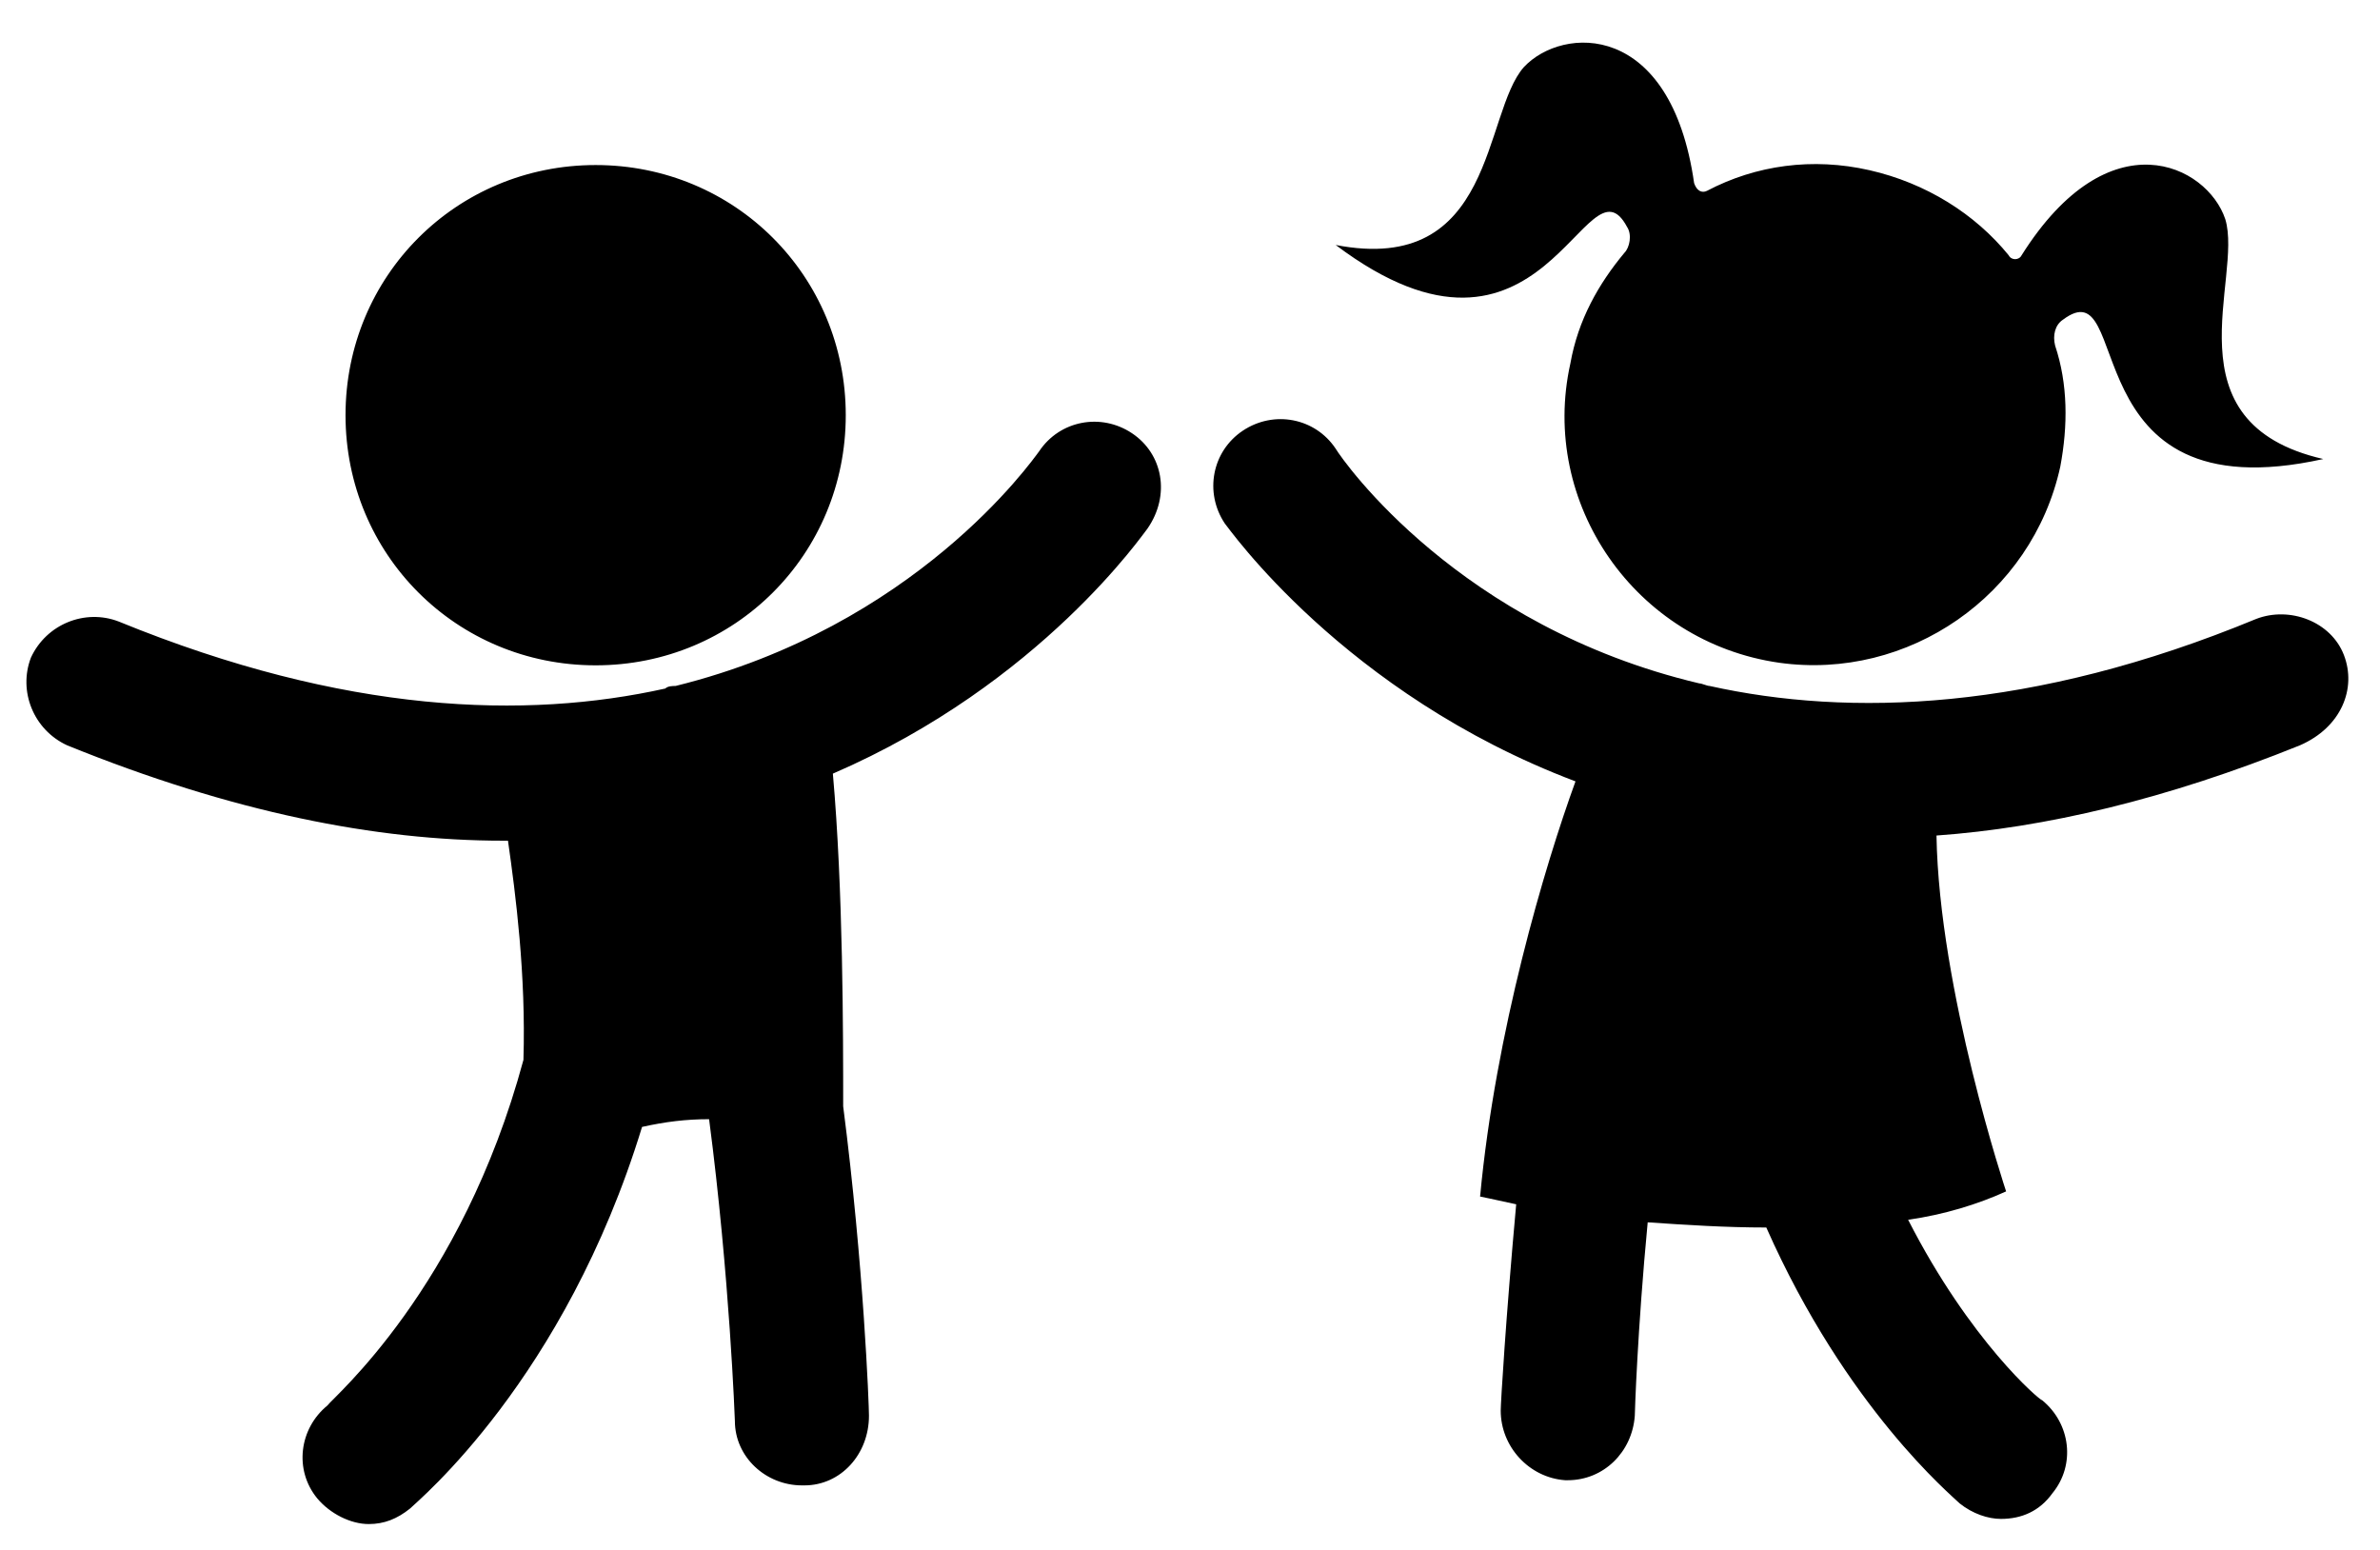 <?xml version="1.0" encoding="utf-8"?>
<!-- Generator: Adobe Illustrator 23.0.6, SVG Export Plug-In . SVG Version: 6.00 Build 0)  -->
<svg version="1.1" id="Layer_1" xmlns="http://www.w3.org/2000/svg" xmlns:xlink="http://www.w3.org/1999/xlink" x="0px" y="0px"
	 viewBox="0 0 92.3 60.1" style="enable-background:new 0 0 92.3 60.1;" xml:space="preserve">
<path d="M90.9,25.4c-0.5-1.3-2.1-1.9-3.4-1.4c-8.7,3.6-15.8,3.8-21.2,2.6c-0.1,0-0.3-0.1-0.4-0.1c-9.3-2.2-13.8-8.6-14.1-9.1
	c-0.8-1.2-2.4-1.5-3.6-0.7c-1.2,0.8-1.5,2.4-0.7,3.6c0.1,0.1,4.6,6.6,13.6,10c-1.2,3.3-3.1,9.7-3.7,16.1c0,0,0.5,0.1,1.4,0.3
	c-0.4,4.4-0.6,7.7-0.6,8c0,1.4,1.1,2.6,2.5,2.7h0.1c1.4,0,2.5-1.1,2.6-2.5c0-0.1,0.1-3.3,0.5-7.5c1.5,0.1,3,0.2,4.6,0.2
	c3.1,7,7.2,10.4,7.5,10.7c0.5,0.4,1.1,0.6,1.6,0.6c0.8,0,1.5-0.3,2-1c0.9-1.1,0.7-2.7-0.4-3.6c-0.1,0-2.8-2.3-5.2-7
	c1.4-0.2,2.7-0.6,3.8-1.1c0,0-2.6-7.8-2.7-13.8c4.2-0.3,8.9-1.4,14.1-3.5C90.8,28.2,91.4,26.7,90.9,25.4z M43.9,16.8
	c-1.2-0.8-2.8-0.5-3.6,0.7c-0.3,0.4-4.8,6.8-14.1,9.1c-0.1,0-0.3,0-0.4,0.1c-5.4,1.2-12.4,1-21.2-2.6c-1.3-0.5-2.8,0.1-3.4,1.4
	c-0.5,1.3,0.1,2.8,1.4,3.4c6.4,2.6,12,3.7,16.9,3.7c0.1,0,0.1,0,0.2,0c0.3,2.1,0.7,5.2,0.6,8.5c-2.4,8.9-7.4,13.1-7.6,13.4
	c-1.1,0.9-1.3,2.5-0.4,3.6c0.5,0.6,1.3,1,2,1c0.6,0,1.1-0.2,1.6-0.6c0.3-0.3,6-5,9-14.8c0.9-0.2,1.7-0.3,2.6-0.3
	c0.8,6.1,1,11.7,1,11.7c0,1.4,1.2,2.5,2.6,2.5h0.1c1.4,0,2.5-1.2,2.5-2.7c0-0.4-0.2-5.8-1-12c0-2.8,0-8.4-0.4-12.9
	c8.1-3.5,12.1-9.4,12.2-9.5C45.4,19.2,45.1,17.6,43.9,16.8z M23.1,25.8c5.4,0,9.7-4.3,9.7-9.7s-4.3-9.7-9.7-9.7s-9.7,4.3-9.7,9.7
	S17.7,25.8,23.1,25.8z M63.1,8.8c0.2,0.3,0.1,0.8-0.1,1c-1,1.2-1.8,2.6-2.1,4.3c-1.2,5.4,2.5,10.8,8.1,11.6c5,0.7,9.8-2.6,10.9-7.6
	c0.3-1.6,0.3-3.2-0.2-4.7c-0.1-0.4,0-0.8,0.3-1c2.8-2.1,0.2,7.6,10.1,5.4c-6.1-1.4-3.1-7-3.8-9.3c-0.7-2.1-4.5-4-7.9,1.4
	c-0.1,0.2-0.4,0.2-0.5,0c-1.3-1.6-3.2-2.8-5.4-3.3c-2.2-0.5-4.4-0.2-6.3,0.8c-0.2,0.1-0.4,0-0.5-0.3c-0.9-6.3-5.1-6.1-6.6-4.5
	c-1.6,1.8-1.1,8.1-7.3,6.9C59.9,15.6,61.5,5.8,63.1,8.8z"/>
</svg>
